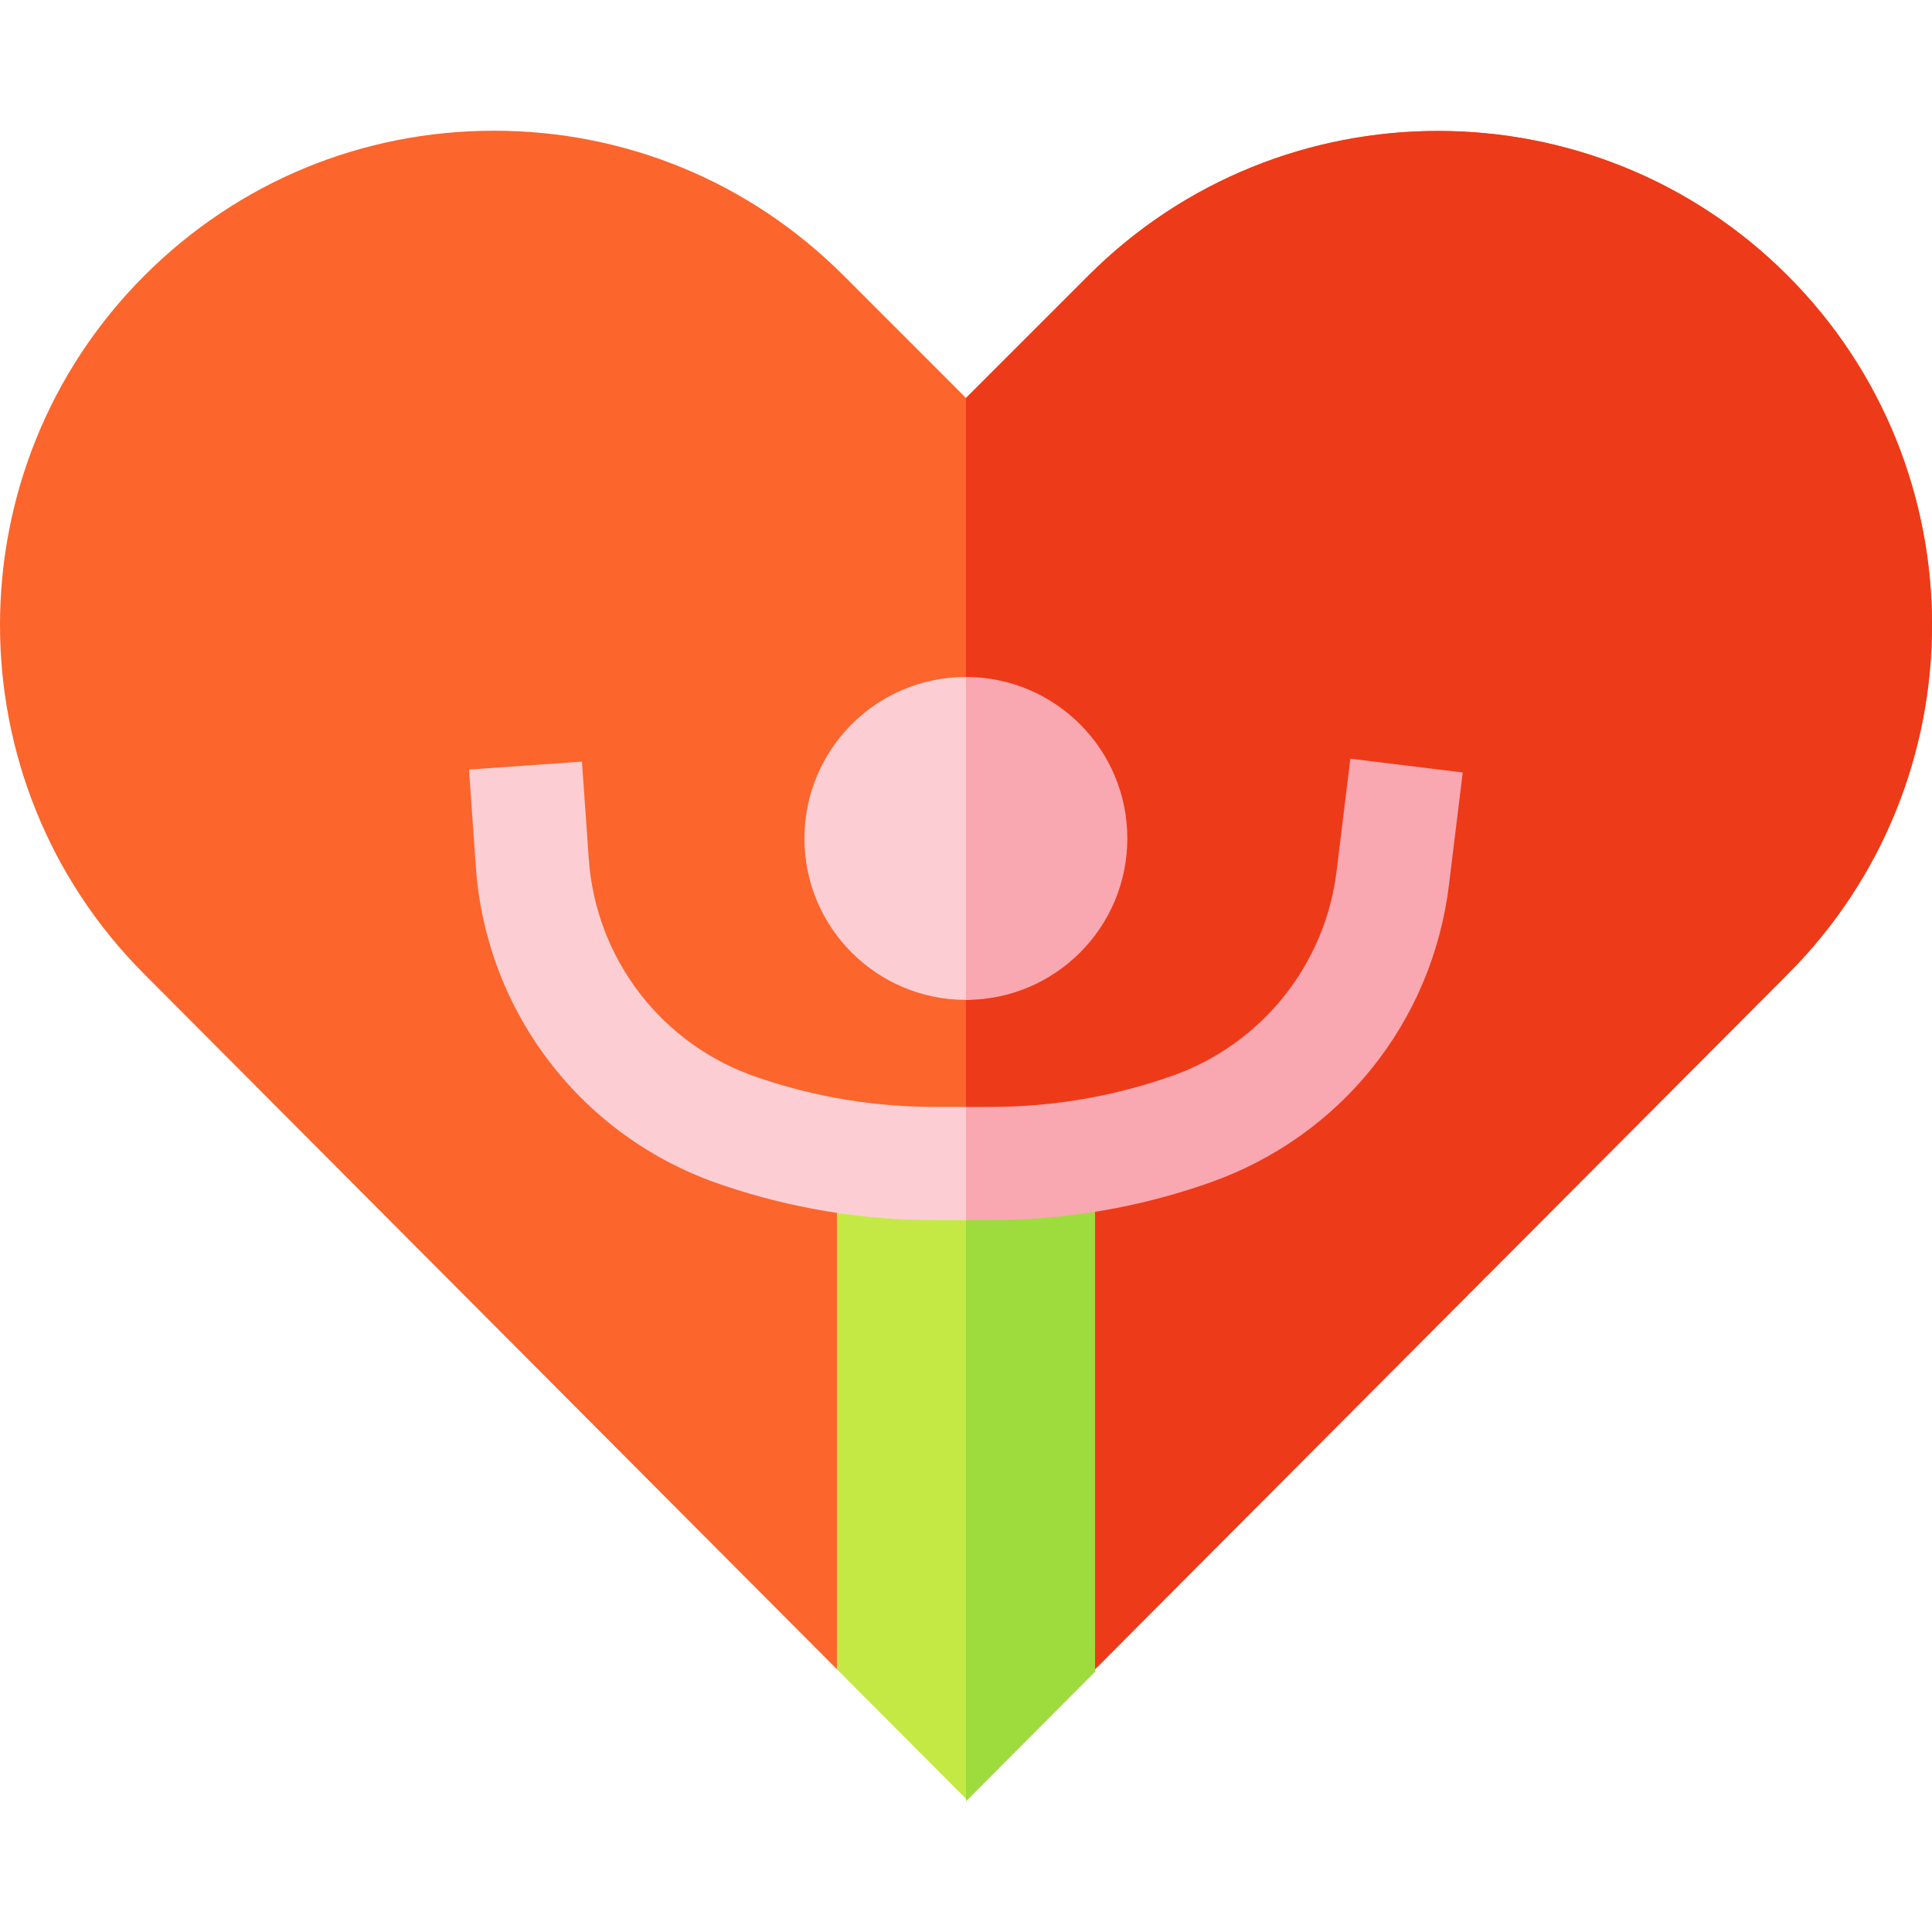 <svg id="Capa_1" enable-background="new 0 0 512 512" height="30" viewBox="0 0 512 512" width="30" xmlns="http://www.w3.org/2000/svg"><g><g><g><g><g><path d="m221.805 442.383-183.538-184.197c-51.028-51.028-51.028-134.119.038-185.185 24.737-24.738 57.628-38.361 92.612-38.362 34.984 0 67.874 13.623 92.612 38.361l32.471 32.473 32.476-32.473c51.067-51.067 134.159-51.066 185.224 0 51.066 51.067 51.066 134.159 0 185.224l-183.505 184.16z" fill="#fc652c"/></g></g></g></g><g><path d="m473.7 73c-51.065-51.066-134.157-51.068-185.225 0l-32.475 32.473v335.521l34.195 1.39 183.505-184.16c51.067-51.065 51.067-134.157 0-185.224z" fill="#ed3a19"/></g><g><path d="m221.805 308.377v134.006l34.195 34.318 34.195-34.317v-134.007z" fill="#c4e945"/></g><path d="m213.176 222.189c0-23.632 19.157-42.789 42.789-42.789s23.632 85.578 0 85.578-42.789-19.157-42.789-42.789z" fill="#fcced3"/><g><path d="m298.754 222.189c0-23.62-19.139-42.769-42.754-42.788v85.576c23.616-.019 42.754-19.168 42.754-42.788z" fill="#f9a7b0"/></g><g><path d="m256 309.038v168.324l34.195-34.318v-134.006z" fill="#9edb3d"/></g><g><g><g><path d="m256 293.338h-8.415c-15.642 0-31.179-2.546-46.002-7.538l-.754-.254c-25.346-8.535-42.932-31.291-44.802-57.969l-1.803-25.738-29.933 2.097 1.803 25.738c2.719 38.802 28.296 71.896 65.159 84.311l.753.254c17.91 6.031 36.681 9.107 55.579 9.107h8.415z" fill="#fcced3"/></g></g></g><path d="m320.656 313.397c34.611-12.229 58.88-42.46 63.338-78.895l3.645-29.792-29.784-3.646-3.645 29.792c-3.045 24.882-19.914 45.896-43.55 54.247-15.424 5.45-31.662 8.234-48.02 8.234h-6.64v30.007h6.641c19.762.001 39.381-3.363 58.015-9.947z" fill="#f9a7b0"/></g></svg>
